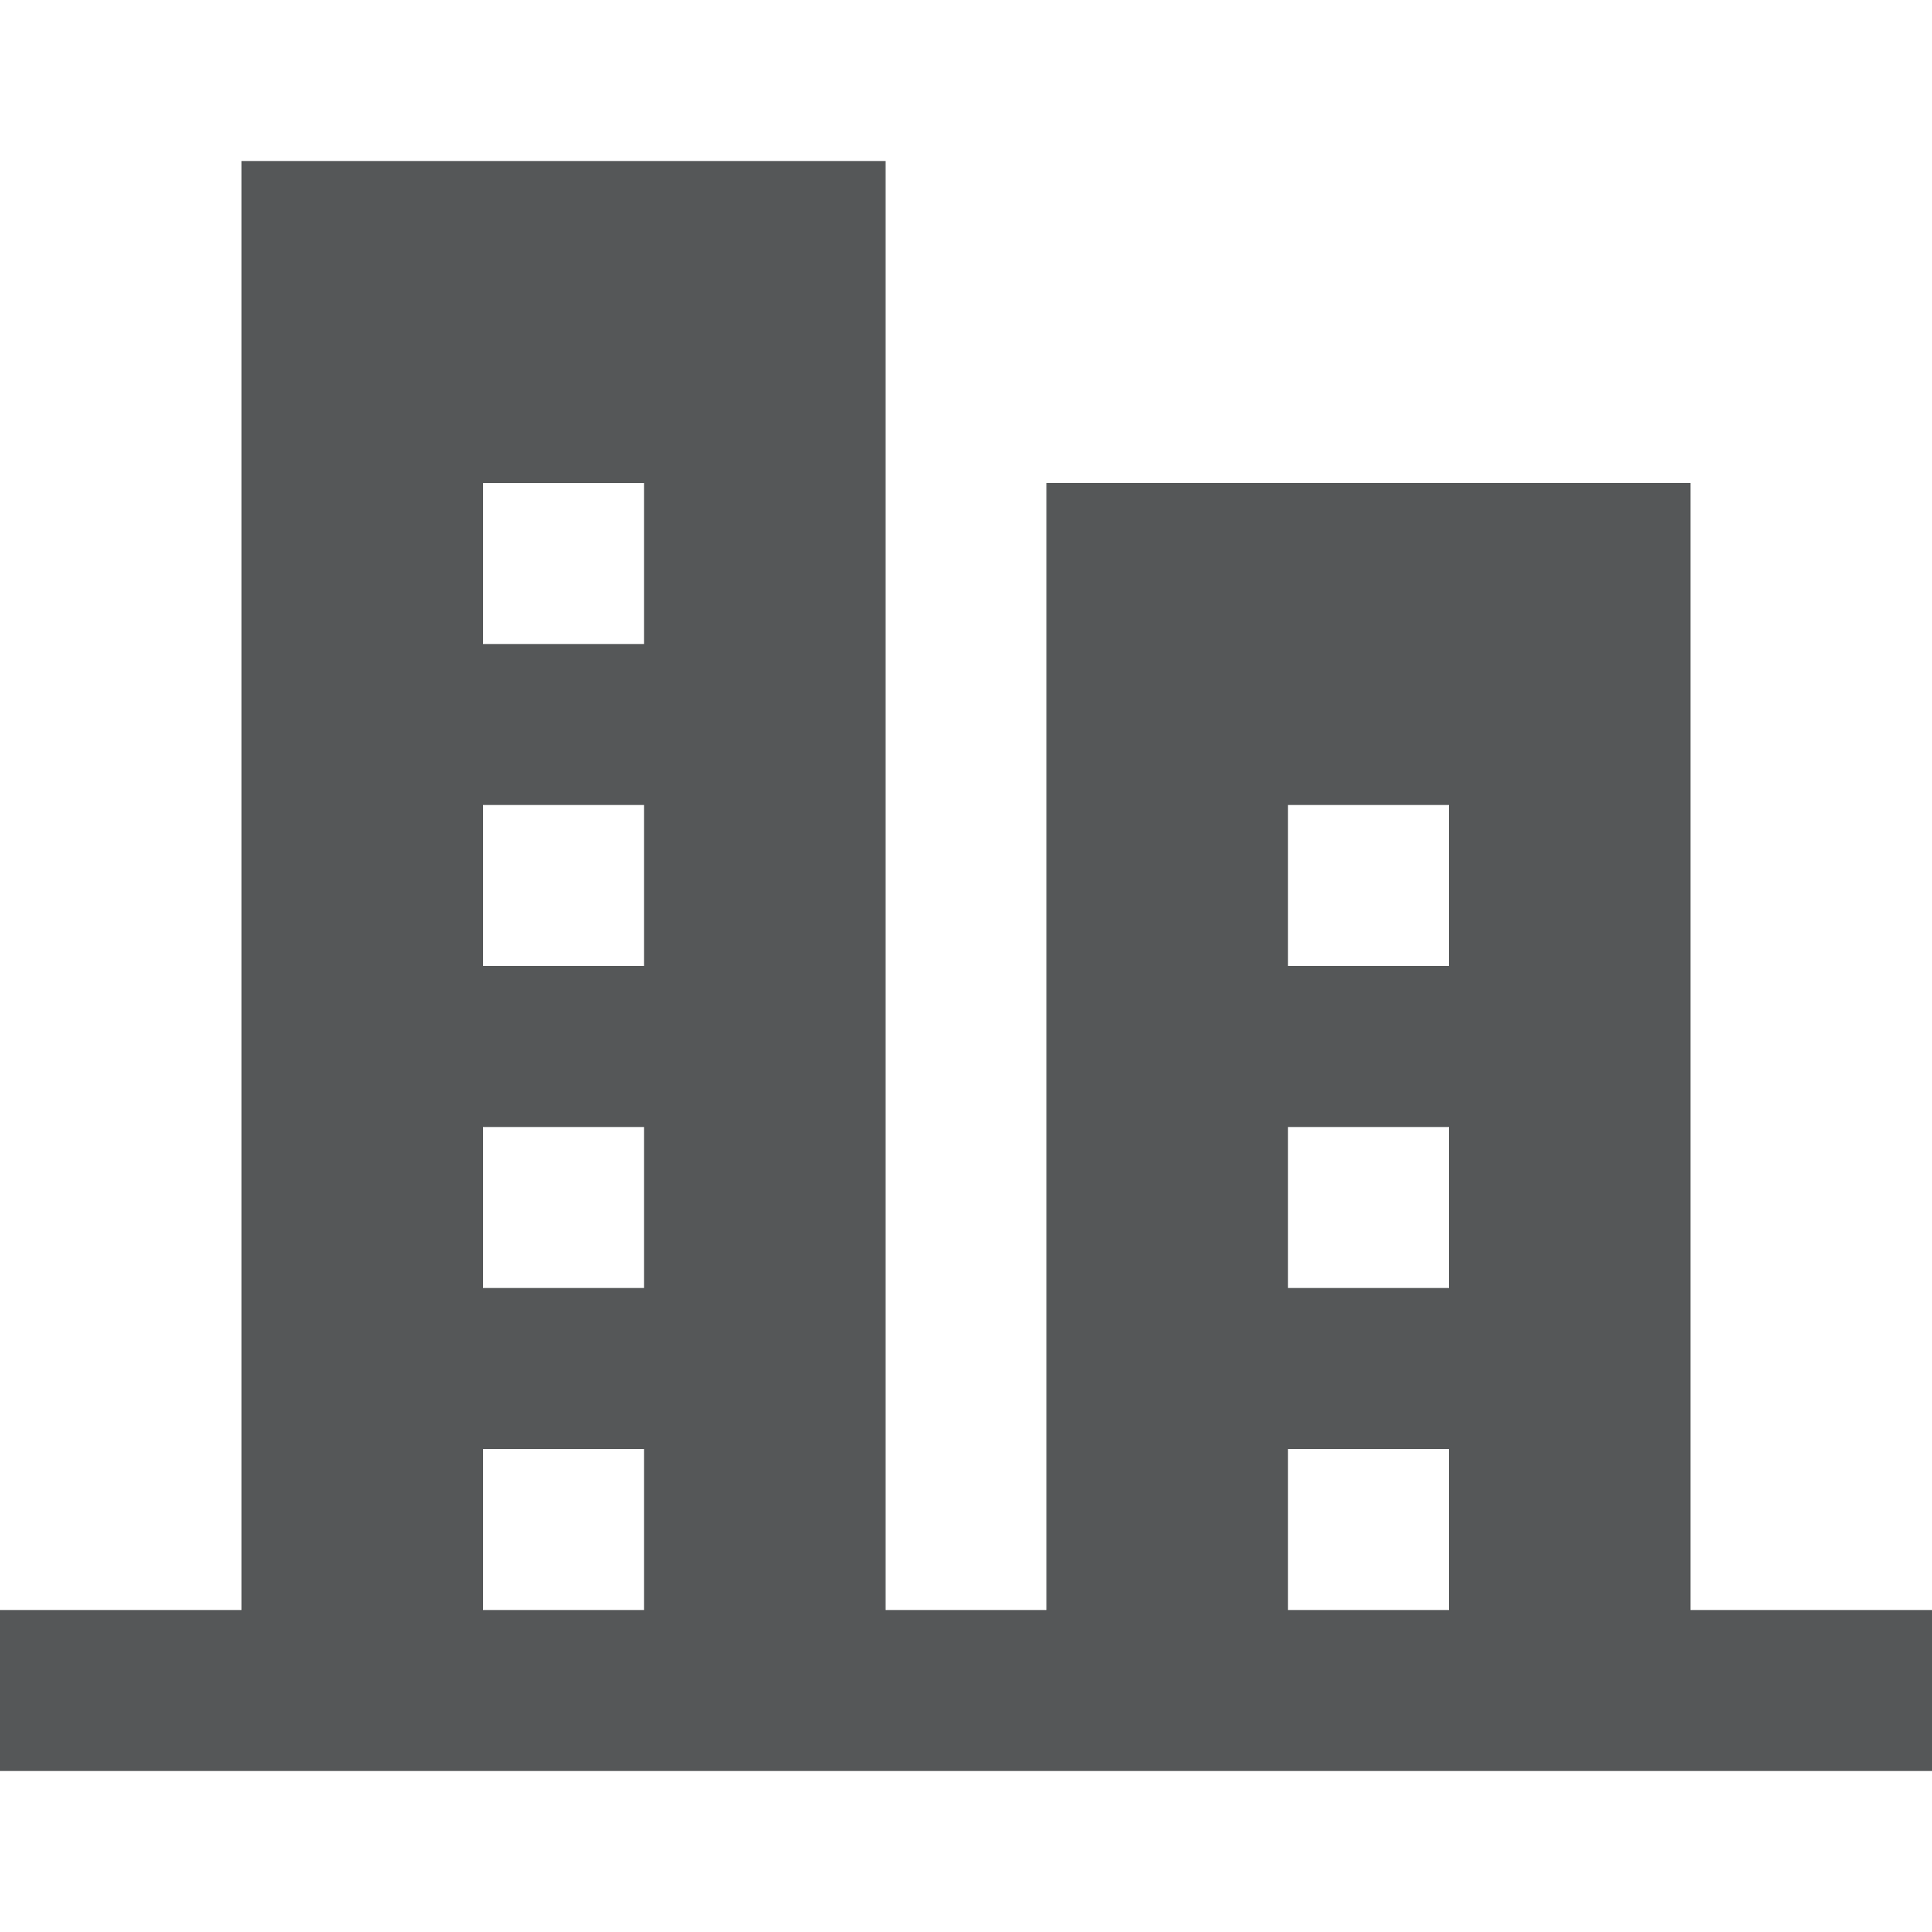 <svg width="24" height="24" viewBox="0 0 24 24" fill="none" xmlns="http://www.w3.org/2000/svg">
<path fill-rule="evenodd" clip-rule="evenodd" d="M13 20H11V2H3V20H0V22H24V20H21V6H13V20ZM16 20H18V18H16V20ZM8 18V20H6V18H8ZM6 6H8V8H6V6ZM6 10H8V12H6V10ZM6 14H8V16H6V14ZM18 10H16V12H18V10ZM18 14H16V16H18V14Z" fill="#555758"/>
</svg>
